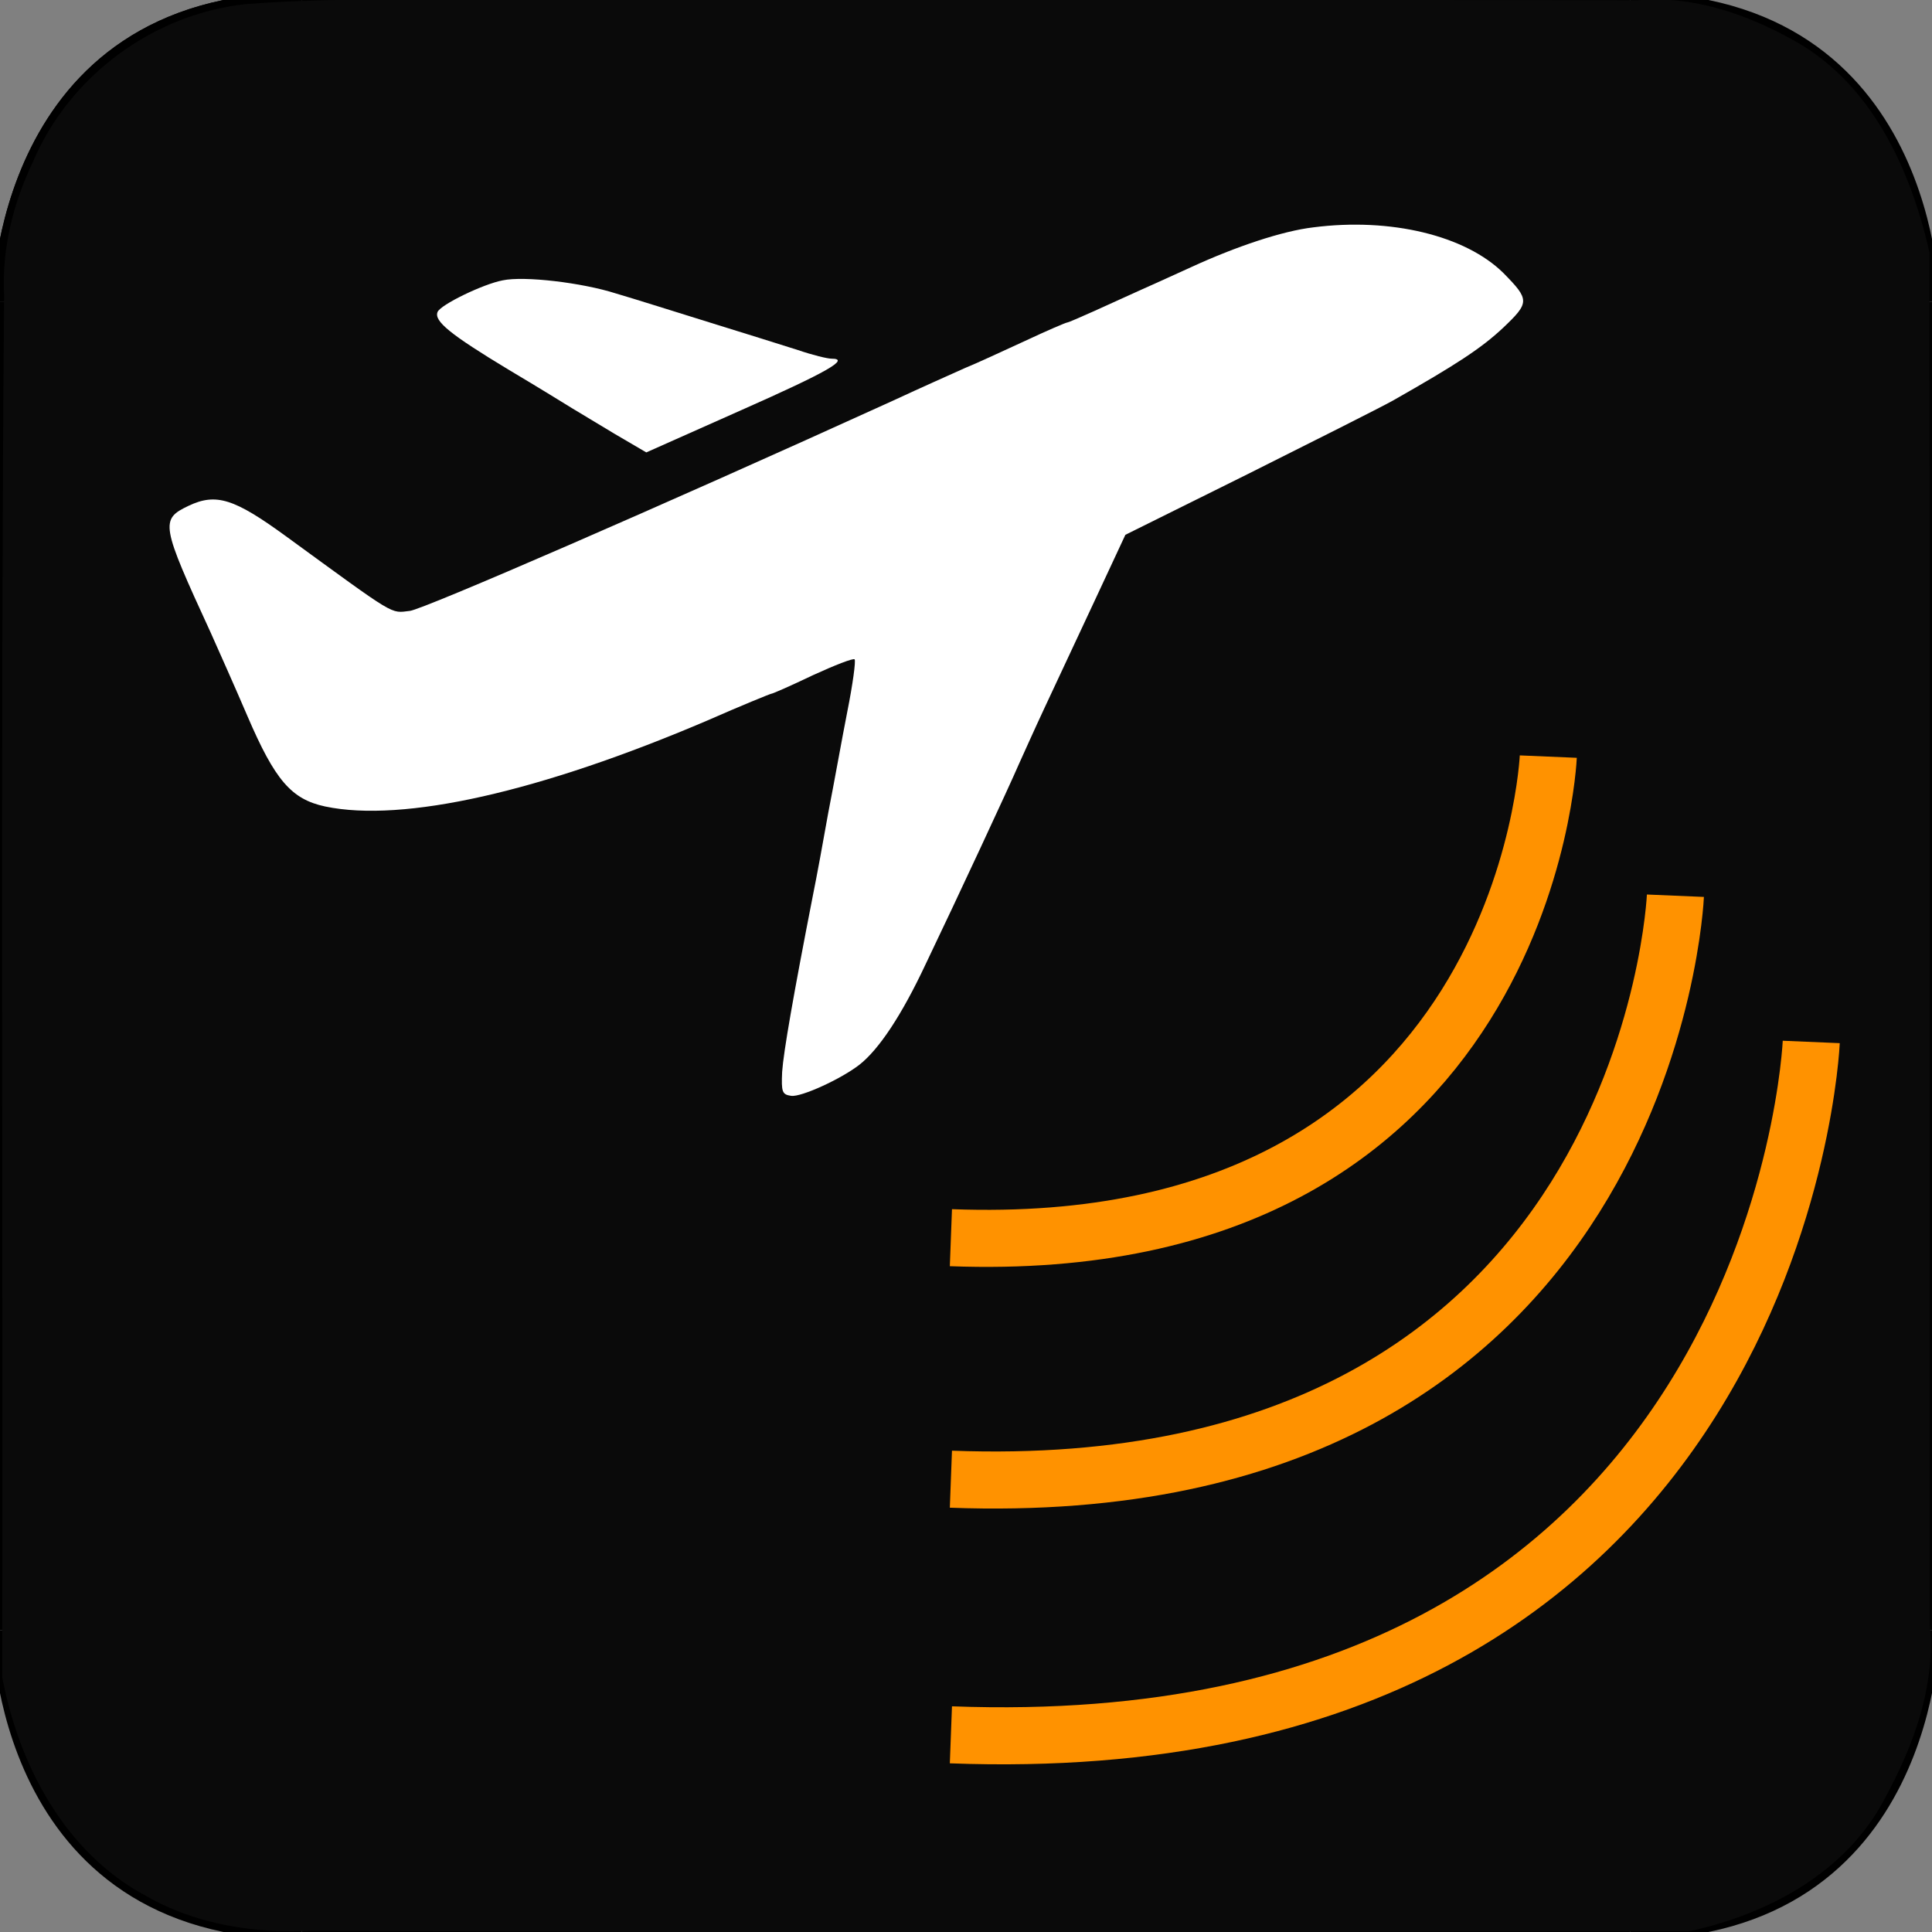 <?xml version="1.0" encoding="UTF-8" standalone="no"?>
<!-- Created with Inkscape (http://www.inkscape.org/) -->

<svg
   width="128.0px"
   height="128.0px"
   viewBox="0 0 128.0 128.0"
   version="1.1"
   id="SVGRoot"
   sodipodi:docname="Icon.svg"
   inkscape:version="1.1 (c4e8f9ed74, 2021-05-24)"
   xmlns:inkscape="http://www.inkscape.org/namespaces/inkscape"
   xmlns:sodipodi="http://sodipodi.sourceforge.net/DTD/sodipodi-0.dtd"
   xmlns="http://www.w3.org/2000/svg"
   xmlns:svg="http://www.w3.org/2000/svg">
  <rect x="0" y="0" width="128.0" height="128.0" fill="#808080" stroke="none"/>
  <sodipodi:namedview
     id="namedview1136"
     pagecolor="#ffffff"
     bordercolor="#666666"
     borderopacity="1.0"
     inkscape:pageshadow="2"
     inkscape:pageopacity="0.0"
     inkscape:pagecheckerboard="0"
     inkscape:document-units="px"
     showgrid="true"
     inkscape:zoom="4"
     inkscape:cx="30.375"
     inkscape:cy="99.375"
     inkscape:window-width="1920"
     inkscape:window-height="1013"
     inkscape:window-x="0"
     inkscape:window-y="37"
     inkscape:window-maximized="1"
     inkscape:current-layer="layer2"
     showguides="true">
    <inkscape:grid
       type="xygrid"
       id="grid1199" />
  </sodipodi:namedview>
  <defs
     id="defs1131">
    <rect
       x="10"
       y="10"
       width="115"
       height="100"
       id="rect21908" />
  </defs>
  <g
     inkscape:label="Layer 1"
     inkscape:groupmode="layer"
     id="layer1">
    <path
       style="fill:none;stroke:#000000;stroke-width:1px;stroke-linecap:butt;stroke-linejoin:miter;stroke-opacity:1"
       d="M 0,20 C 0,20 0,0 20,0"
       id="path1522"
       sodipodi:nodetypes="cc" />
    <path
       style="fill:none;stroke:#000000;stroke-width:1px;stroke-linecap:butt;stroke-linejoin:miter;stroke-opacity:1"
       d="M 0,20 C 0,20 0,0 20,0"
       id="path3366"
       sodipodi:nodetypes="cc" />
    <path
       style="fill:none;stroke:#000000;stroke-width:1px;stroke-linecap:butt;stroke-linejoin:miter;stroke-opacity:1"
       d="m 128,20 c 0,0 0,-20 -20,-20"
       id="path1522-3"
       sodipodi:nodetypes="cc" />
    <path
       style="fill:none;stroke:#000000;stroke-width:1px;stroke-linecap:butt;stroke-linejoin:miter;stroke-opacity:1"
       d="m 0,108 c 0,0 0,20 20,20"
       id="path1522-3-6"
       sodipodi:nodetypes="cc" />
    <path
       style="fill:none;stroke:#000000;stroke-width:1px;stroke-linecap:butt;stroke-linejoin:miter;stroke-opacity:1"
       d="m 128,108 c 0,0 0,20 -20,20"
       id="path1522-3-6-7"
       sodipodi:nodetypes="cc" />
    <path
       style="fill:none;stroke:#000000;stroke-width:1px;stroke-linecap:butt;stroke-linejoin:miter;stroke-opacity:1"
       d="m 0,20 v 88"
       id="path3937" />
    <path
       style="fill:none;stroke:#000000;stroke-width:1px;stroke-linecap:butt;stroke-linejoin:miter;stroke-opacity:1"
       d="m 20,128 h 88"
       id="path3939" />
    <path
       style="fill:none;stroke:#000000;stroke-width:1px;stroke-linecap:butt;stroke-linejoin:miter;stroke-opacity:1"
       d="M 128,108 V 20"
       id="path3941" />
    <path
       style="fill:none;stroke:#000000;stroke-width:1px;stroke-linecap:butt;stroke-linejoin:miter;stroke-opacity:1"
       d="M 108,0 H 20"
       id="path3943" />
    <path
       style="fill:#0a0a0a;fill-opacity:1;stroke-width:0.25"
       d="M 36.459,-0.061 C 29.758,0.056 23.032,-0.234 16.348,0.266 10.184,0.9 4.604,5.016 2.183,10.719 0.863,13.483 0.115,16.497 0.271,19.573 0.026,50.089 0.206,80.608 0.15,111.125 c 1.097,5.812 4.147,11.62 9.532,14.488 3.356,1.929 7.274,2.506 11.095,2.296 30.378,0.179 60.76,0.089 91.136,0.043 5.21,-1.12 10.411,-3.897 12.949,-8.78 1.925,-3.524 3.385,-7.474 2.989,-11.547 -0.013,-30.301 0.027,-60.605 -0.02,-90.903 C 126.593,11.249 124.012,5.577 118.915,2.717 115.758,0.939 112.162,-0.311 108.501,0.021 84.487,-0.008 60.473,-0.084 36.459,-0.061 Z M 102.543,50.85 c 1.308,-0.265 0.492,1.458 0.494,2.24 -1.746,10.08 -7.483,19.787 -16.596,24.815 -6.61,3.855 -14.399,4.928 -21.901,5.015 -1.719,0.213 -0.806,-2.815 0.934,-1.822 7.571,0.08 15.376,-1.397 21.756,-5.665 8.167,-5.264 13.133,-14.495 14.386,-23.996 -0.07,-0.796 0.342,-0.558 0.928,-0.586 z m 7.98,9.16 c 1.346,-0.258 1.303,0.679 1.051,1.728 -1.433,9.484 -5.527,18.708 -12.598,25.339 -6.312,6.333 -14.842,9.881 -23.56,11.106 -3.879,0.581 -7.781,0.615 -11.692,0.774 -0.662,-2.197 1.111,-1.96 2.75,-1.857 11.574,0.177 23.724,-3.283 31.952,-11.778 6.81,-6.689 10.517,-15.979 11.732,-25.331 l 0.25,0.013 z m 8.915,9.593 c 0.591,0.006 1.77,-0.088 1.29,0.887 -1.494,11.74 -6.497,23.263 -15.139,31.569 -9.187,8.881 -22.084,13.077 -34.674,13.598 -2.356,0.063 -4.896,0.381 -7.141,0.106 -0.457,-1.539 0.501,-1.897 1.95,-1.659 7.634,0.022 15.341,-0.797 22.546,-3.439 10.512,-3.571 19.494,-11.257 24.661,-21.081 3.368,-6.154 5.397,-12.971 6.245,-19.919 0.029,-0.096 0.052,-0.229 0.261,-0.062 z"
       id="path4894" />
  </g>
  <g
     inkscape:groupmode="layer"
     id="layer2"
     inkscape:label="Layer 2">
    <g
       transform="matrix(0.03,0,0,-0.03,11.109,97.863)"
       fill="#343434"
       stroke="none"
       id="g124649"
       style="fill:#ffffff;fill-opacity:1">
      <path
         class="node"
         id="node1"
         d="m 2530,2760 c -68,-8 -170,-42 -270,-88 -41,-19 -93,-42 -115,-52 -22,-10 -66,-30 -97,-44 -31,-14 -59,-26 -61,-26 -3,0 -45,-18 -94,-41 -48,-22 -108,-50 -133,-60 -51,-23 -81,-36 -161,-73 -512,-233 -1033,-459 -1064,-463 -44,-5 -27,-15 -274,165 -114,83 -154,96 -215,67 -63,-30 -61,-41 49,-280 17,-38 54,-121 81,-184 61,-142 97,-184 172,-200 172,-36 474,32 844,190 75,33 139,59 141,59 3,0 44,18 92,41 48,22 89,38 92,35 3,-3 -4,-55 -16,-115 -12,-61 -30,-162 -42,-223 -11,-62 -26,-144 -34,-183 -43,-220 -65,-346 -68,-390 -2,-45 0,-50 20,-53 22,-3 110,37 151,69 43,34 93,109 146,222 70,146 184,391 206,442 10,22 35,78 57,125 22,47 71,152 109,233 l 69,148 270,134 c 148,74 293,147 320,162 141,80 196,116 244,161 59,56 59,62 1,121 -84,83 -249,123 -420,101 z"
         style="fill:#ffffff;fill-opacity:1" />
      <path
         class="node"
         id="node2"
         d="m 740,2643 c -43,-8 -138,-54 -144,-70 -8,-20 27,-49 158,-128 64,-38 127,-77 140,-85 13,-8 55,-33 93,-56 l 70,-41 209,93 c 192,85 242,114 200,114 -9,0 -42,8 -74,19 -31,10 -118,37 -192,60 -74,23 -169,53 -210,65 -75,24 -203,39 -250,29 z"
         style="fill:#ffffff;fill-opacity:1" />
    </g>
    <path
       style="fill:none;fill-opacity:1;stroke:#ff9200;stroke-width:3.78;stroke-miterlimit:4;stroke-dasharray:none;stroke-opacity:1"
       d="m 63,114.936 c 54.967,2.071 57,-45.904 57,-45.904"
       id="path125091-15" />
    <path
       style="fill:none;fill-opacity:1;stroke:#ff9200;stroke-width:3.78;stroke-miterlimit:4;stroke-dasharray:none;stroke-opacity:1"
       d="m 63,98 c 46.288,1.744 48,-38.656 48,-38.656"
       id="path125091-15-9-8" />
    <path
       style="fill:none;fill-opacity:1;stroke:#ff9200;stroke-width:3.78;stroke-miterlimit:4;stroke-dasharray:none;stroke-opacity:1;stroke-dashoffset:0"
       d="m 63,82 c 38.167,1.438 39.578,-31.873 39.578,-31.873"
       id="path125091-15-9" />
  </g>
</svg>
